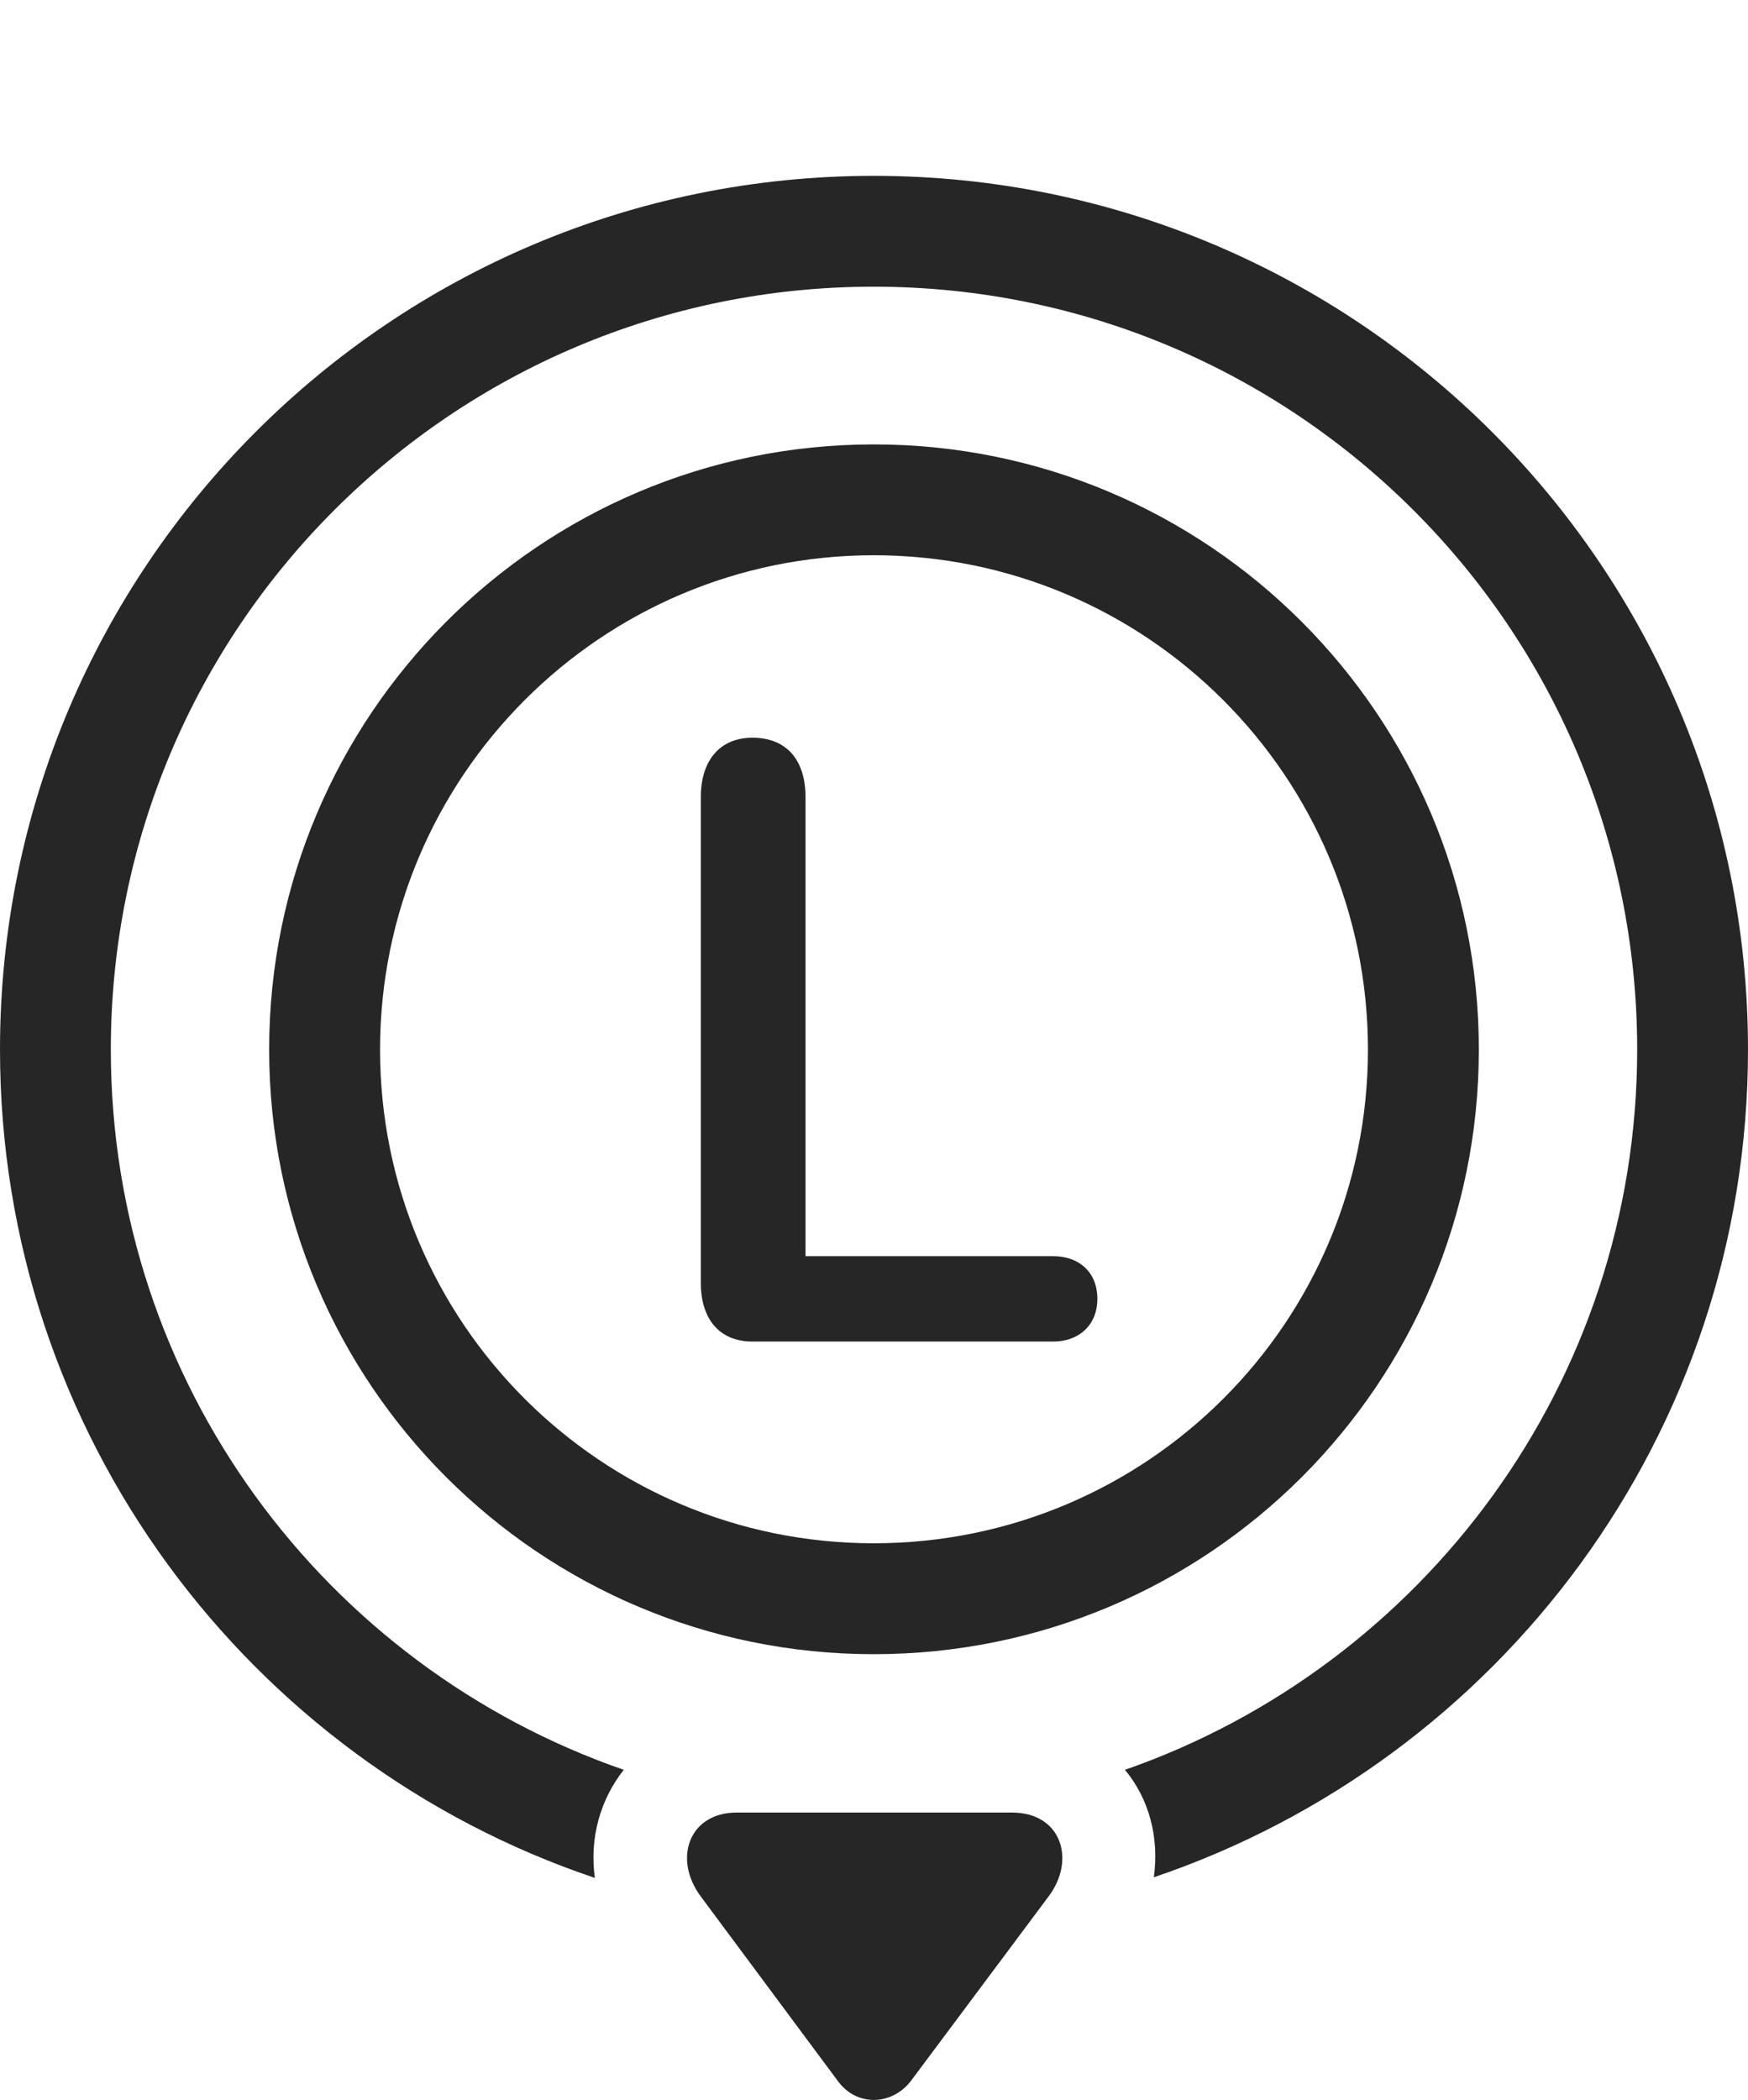 <?xml version="1.0" encoding="UTF-8"?>
<!--Generator: Apple Native CoreSVG 175.5-->
<!DOCTYPE svg
PUBLIC "-//W3C//DTD SVG 1.1//EN"
       "http://www.w3.org/Graphics/SVG/1.1/DTD/svg11.dtd">
<svg version="1.1" xmlns="http://www.w3.org/2000/svg" xmlns:xlink="http://www.w3.org/1999/xlink" width="24.795" height="29.783">
 <g>
  <rect height="29.783" opacity="0" width="24.795" x="0" y="0"/>
  <path d="M12.393 2.494C5.547 2.494 0 8.041 0 14.886C0 20.346 3.535 24.984 8.438 26.634C8.359 26.068 8.516 25.521 8.848 25.101C4.619 23.637 1.572 19.623 1.572 14.886C1.572 8.91 6.416 4.066 12.393 4.066C18.369 4.066 23.223 8.91 23.223 14.886C23.223 19.603 20.186 23.627 15.957 25.101C16.299 25.512 16.445 26.058 16.367 26.625C21.27 24.965 24.795 20.336 24.795 14.886C24.795 8.041 19.238 2.494 12.393 2.494Z" fill="#000000" fill-opacity="0.85"/>
  <path d="M12.393 6.303C7.656 6.303 3.818 10.15 3.818 14.886C3.818 19.623 7.656 23.461 12.393 23.461C17.139 23.461 20.977 19.623 20.977 14.886C20.977 10.15 17.139 6.303 12.393 6.303ZM12.393 7.875C16.27 7.875 19.404 11.019 19.404 14.886C19.404 18.754 16.27 21.888 12.393 21.888C8.525 21.888 5.391 18.754 5.391 14.886C5.391 11.019 8.525 7.875 12.393 7.875ZM9.941 26.898L11.885 29.515C12.148 29.877 12.646 29.867 12.92 29.515L14.873 26.898C15.264 26.381 15.059 25.707 14.355 25.707L10.449 25.707C9.775 25.707 9.541 26.361 9.941 26.898ZM10.674 19.027L14.941 19.027C15.303 19.027 15.566 18.793 15.566 18.422C15.566 18.041 15.303 17.816 14.941 17.816L11.426 17.816L11.426 11.303C11.426 10.785 11.162 10.463 10.674 10.463C10.195 10.463 9.941 10.805 9.941 11.303L9.941 18.197C9.941 18.695 10.195 19.027 10.674 19.027Z" fill="#000000" fill-opacity="0.85"/>
 </g>
</svg>
